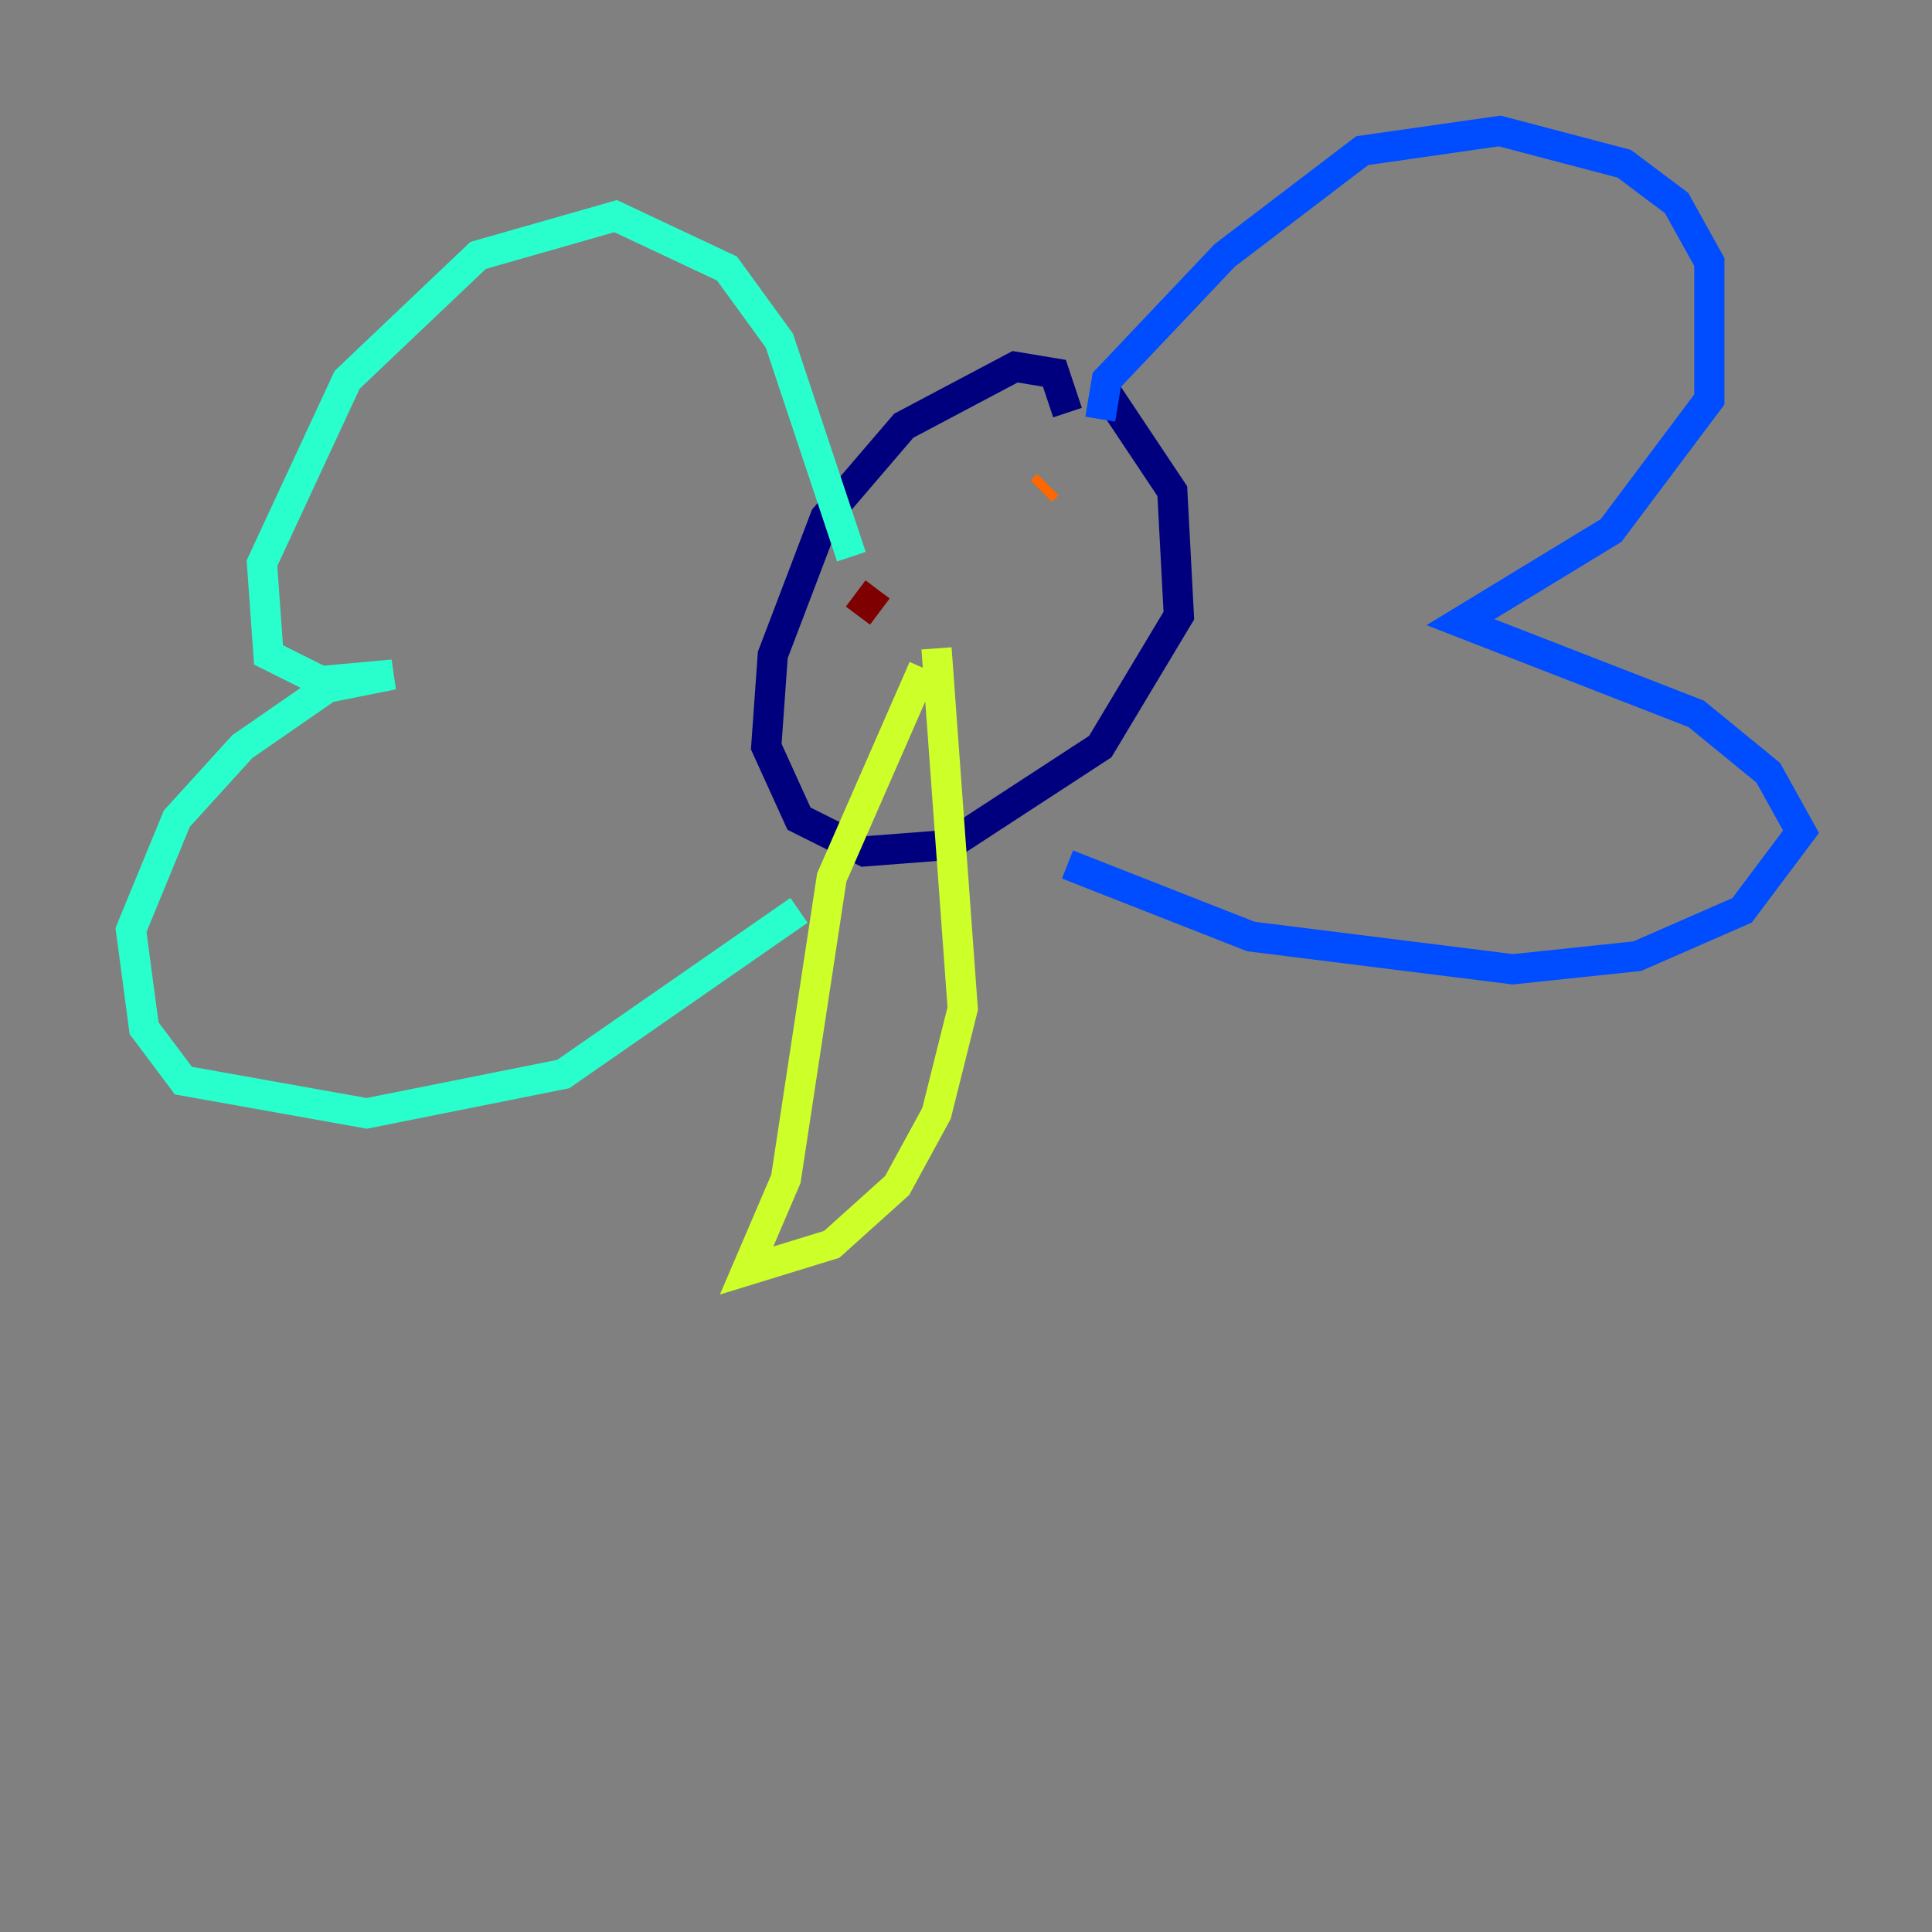 <?xml version="1.0" encoding="utf-8" ?>
<svg baseProfile="tiny" height="128" version="1.2" viewBox="0,0,128,128" width="128" xmlns="http://www.w3.org/2000/svg" xmlns:ev="http://www.w3.org/2001/xml-events" xmlns:xlink="http://www.w3.org/1999/xlink"><rect x="0" y="0" width="128" height="128" fill="#808080" stroke="none"/><defs /><polyline fill="none" points="70.725,27.336 69.858,24.732 67.254,24.298 59.878,28.203 54.671,34.278 51.2,43.39 50.766,49.464 52.936,54.237 57.275,56.407 62.915,55.973 72.895,49.464 78.102,40.786 77.668,32.542 73.329,26.034" stroke="#00007f" stroke-width="2" /><polyline fill="none" points="72.895,27.77 73.329,25.166 81.139,16.922 90.251,9.98 99.363,8.678 107.607,10.848 111.078,13.451 113.248,17.356 113.248,26.468 106.739,35.146 96.759,41.22 112.38,47.295 117.153,51.2 119.322,55.105 115.417,60.312 108.475,63.349 100.231,64.217 82.875,62.047 70.725,57.275" stroke="#004cff" stroke-width="2" /><polyline fill="none" points="56.407,36.881 51.634,22.563 48.163,17.79 40.786,14.319 31.675,16.922 22.997,25.166 17.356,37.315 17.79,43.39 21.261,45.125 26.034,44.691 21.695,45.559 16.054,49.464 11.715,54.237 8.678,61.614 9.546,68.122 12.149,71.593 24.298,73.763 37.315,71.159 52.936,60.312" stroke="#29ffcd" stroke-width="2" /><polyline fill="none" points="61.18,44.258 55.105,58.142 52.068,78.102 49.464,84.176 55.105,82.441 59.444,78.536 62.047,73.763 63.783,66.82 62.047,42.956" stroke="#cdff29" stroke-width="2" /><polyline fill="none" points="68.99,32.542 69.424,32.108" stroke="#ff6700" stroke-width="2" /><polyline fill="none" points="56.841,40.786 58.142,39.051" stroke="#7f0000" stroke-width="2" /></svg>